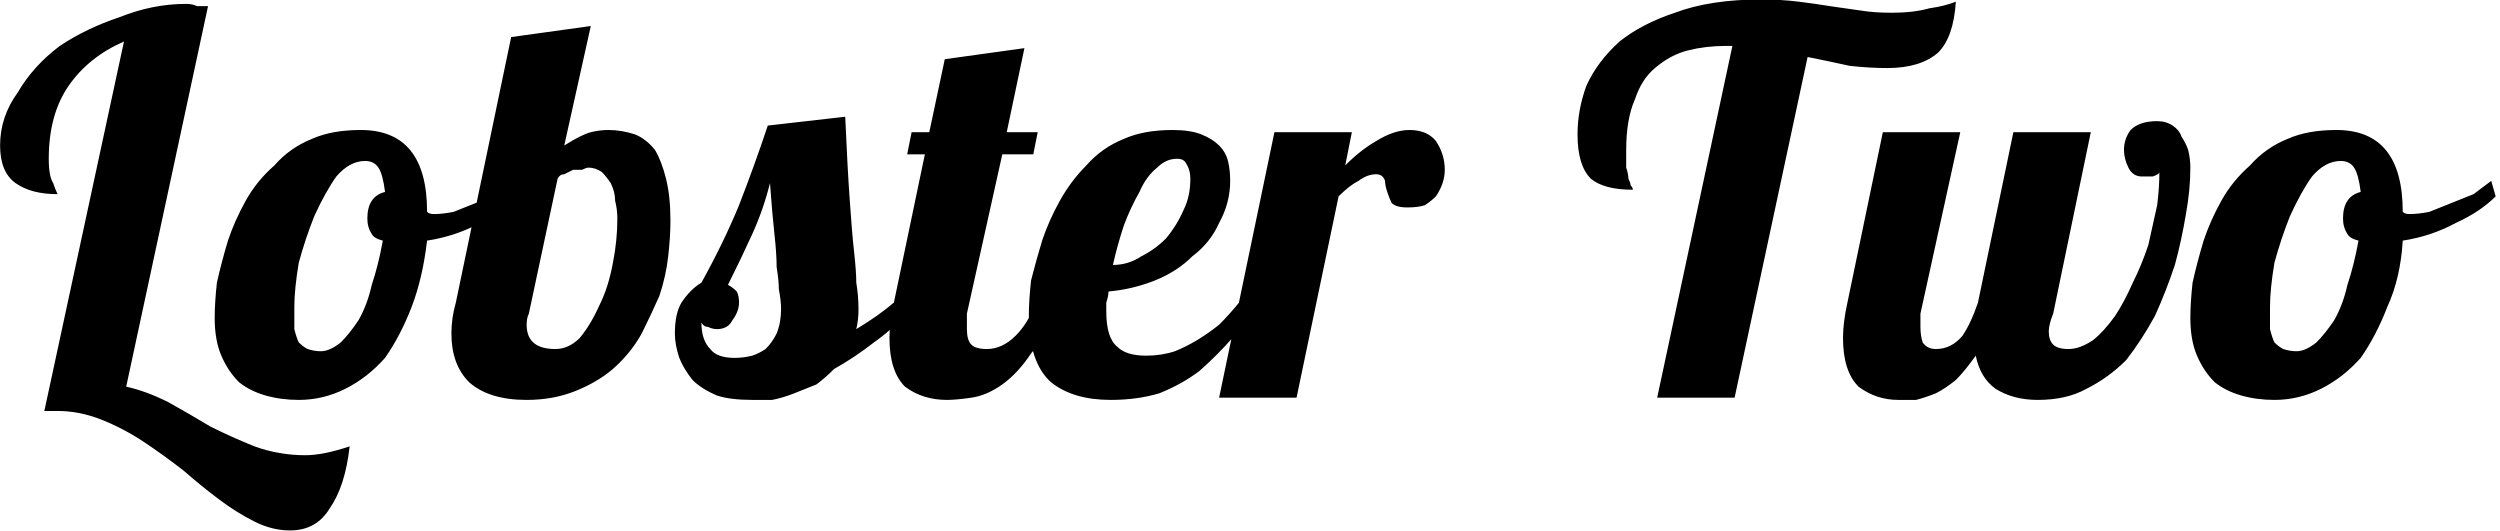 <svg width="113" height="24" viewBox="5.296 -5.976 113 24" version="1.1" xmlns="http://www.w3.org/2000/svg"><path d="M14.7-5.7L11.0 11.5Q11.9 11.7 12.9 12.2Q13.8 12.7 14.8 13.3Q15.8 13.8 16.8 14.2Q17.9 14.6 19.1 14.6L19.1 14.6Q19.5 14.6 20.0 14.5Q20.5 14.4 21.1 14.2L21.1 14.2Q20.9 16.0 20.2 17.0Q19.6 18 18.4 18L18.4 18Q17.6 18 16.8 17.6Q16.0 17.2 15.2 16.6Q14.4 16.0 13.6 15.3Q12.7 14.6 11.8 14.0Q10.9 13.4 9.9 13.0Q8.9 12.6 7.9 12.6L7.9 12.6Q7.7 12.6 7.6 12.6Q7.5 12.6 7.3 12.6L7.3 12.6L10.9-4.1Q9.3-3.4 8.4-2.1Q7.5-0.8 7.5 1.2L7.5 1.2Q7.5 2.0 7.7 2.3Q7.8 2.6 7.9 2.8L7.9 2.8Q6.7 2.8 6.0 2.3Q5.3 1.8 5.3 0.6L5.3 0.6Q5.3-0.7 6.1-1.8Q6.8-3.0 8.0-3.9Q9.2-4.7 10.7-5.2Q12.2-5.8 13.7-5.8L13.7-5.8Q14.0-5.8 14.2-5.7Q14.4-5.7 14.7-5.7L14.7-5.7ZM21.6-0.1L21.6-0.1Q24.6-0.1 24.6 3.6L24.6 3.6Q24.7 3.7 24.9 3.7L24.9 3.7Q25.3 3.7 25.8 3.6Q26.3 3.4 26.8 3.2Q27.3 3.0 27.7 2.8Q28.2 2.5 28.6 2.2L28.6 2.2L28.8 2.9Q28.1 3.6 27.0 4.1Q25.9 4.7 24.6 4.9L24.6 4.9Q24.4 6.6 23.9 7.9Q23.4 9.2 22.7 10.2Q21.9 11.1 20.9 11.6Q19.9 12.1 18.8 12.1L18.8 12.1Q18.0 12.1 17.3 11.9Q16.6 11.7 16.1 11.3Q15.6 10.8 15.3 10.1Q15.0 9.4 15.0 8.4L15.0 8.4Q15.0 7.7 15.1 6.8Q15.3 5.9 15.6 4.9Q15.9 4.0 16.4 3.1Q16.9 2.2 17.7 1.5Q18.4 0.7 19.4 0.3Q20.3-0.1 21.6-0.1ZM19.8 9.9L19.8 9.9Q20.2 9.9 20.7 9.5Q21.1 9.1 21.5 8.5Q21.9 7.8 22.1 6.9Q22.4 6 22.6 4.9L22.6 4.9Q22.2 4.8 22.1 4.6Q21.9 4.3 21.9 3.9L21.9 3.9Q21.9 3.4 22.1 3.1Q22.3 2.8 22.7 2.7L22.7 2.7Q22.6 1.9 22.4 1.6Q22.2 1.3 21.8 1.3L21.8 1.3Q21.1 1.3 20.5 2.0Q20.0 2.7 19.5 3.8Q19.1 4.8 18.8 5.9Q18.6 7.1 18.6 7.9L18.6 7.9Q18.6 8.5 18.6 8.9Q18.7 9.3 18.8 9.5Q19.0 9.7 19.2 9.8Q19.5 9.9 19.8 9.9ZM25.9 7.7L28.4-4.3L32.0-4.8L30.8 0.6Q31.6 0.1 32.0 0.0Q32.4-0.1 32.8-0.1L32.8-0.1Q33.4-0.1 34.0 0.1Q34.5 0.3 34.9 0.8Q35.2 1.3 35.4 2.1Q35.6 2.9 35.6 4.0L35.6 4.0Q35.6 4.7 35.5 5.6Q35.4 6.5 35.1 7.4Q34.7 8.3 34.3 9.1Q33.8 10.0 33.0 10.7Q32.3 11.3 31.3 11.7Q30.3 12.1 29.1 12.1L29.1 12.1Q27.4 12.1 26.5 11.3Q25.7 10.5 25.7 9.1L25.7 9.1Q25.7 8.4 25.9 7.7L25.9 7.7ZM33.2 3.9L33.2 3.9Q33.2 3.5 33.1 3.1Q33.1 2.7 32.9 2.3Q32.7 2.0 32.5 1.8Q32.2 1.6 31.9 1.6L31.9 1.6Q31.8 1.6 31.6 1.7Q31.4 1.7 31.2 1.7Q31 1.8 30.8 1.9Q30.6 1.9 30.5 2.1L30.5 2.1L29.2 8.2Q29.1 8.4 29.1 8.7L29.1 8.7Q29.1 9.8 30.4 9.8L30.4 9.8Q31.0 9.8 31.5 9.3Q32.0 8.7 32.4 7.8Q32.8 7.0 33.0 5.9Q33.2 4.9 33.2 3.9ZM45.7 7.7L46.7 7.7Q45.8 8.8 44.8 9.5Q43.9 10.2 43.0 10.7L43.0 10.7Q42.6 11.1 42.2 11.4Q41.7 11.6 41.2 11.8Q40.7 12 40.2 12.1Q39.7 12.1 39.3 12.1L39.3 12.1Q38.3 12.1 37.7 11.9Q37.0 11.6 36.6 11.2Q36.2 10.7 36.0 10.2Q35.8 9.6 35.8 9.1L35.8 9.1Q35.8 8.2 36.1 7.7Q36.5 7.1 37.0 6.8L37.0 6.8Q38.0 5.0 38.7 3.3Q39.4 1.5 40.0-0.3L40.0-0.3L43.5-0.7Q43.6 1.6 43.7 3.0Q43.8 4.5 43.9 5.4Q44.0 6.3 44.0 6.8Q44.1 7.4 44.1 8.0L44.1 8.0Q44.1 8.5 44.0 8.9L44.0 8.9Q45.0 8.3 45.7 7.7L45.7 7.7ZM38.7 7.7L38.7 7.7Q38.7 8.1 38.4 8.5Q38.2 8.9 37.7 8.9L37.7 8.9Q37.5 8.9 37.3 8.8Q37.1 8.8 37.0 8.6L37.0 8.6Q37.0 9.4 37.4 9.8Q37.7 10.2 38.5 10.2L38.5 10.2Q38.9 10.2 39.3 10.1Q39.6 10.0 39.9 9.8Q40.2 9.5 40.4 9.1Q40.6 8.6 40.6 8.0L40.6 8.0Q40.6 7.6 40.5 7.1Q40.5 6.7 40.4 6.1Q40.4 5.5 40.3 4.6Q40.2 3.7 40.1 2.3L40.1 2.3Q39.8 3.5 39.3 4.6Q38.8 5.7 38.2 6.9L38.2 6.9Q38.4 7.0 38.6 7.2Q38.7 7.4 38.7 7.7ZM48.0-3.3L51.6-3.8L50.8 0L52.2 0L52.0 1.0L50.6 1.0L49.0 8.2Q49.0 8.6 49.0 8.9L49.0 8.9Q49.0 9.4 49.2 9.6Q49.4 9.8 49.9 9.8L49.9 9.8Q50.6 9.8 51.2 9.2Q51.8 8.6 52.1 7.7L52.1 7.7L53.1 7.7Q52.6 9.2 51.9 10.0Q51.3 10.9 50.6 11.4Q49.9 11.9 49.2 12Q48.5 12.1 48.1 12.1L48.1 12.1Q47.0 12.1 46.2 11.5Q45.5 10.8 45.5 9.3L45.5 9.3Q45.5 8.6 45.7 7.7L45.7 7.7L47.1 1.0L46.3 1.0L46.5 0L47.3 0L48.0-3.3ZM55.3 8.1L55.3 8.1Q55.3 9.3 55.8 9.7Q56.2 10.1 57.1 10.1L57.1 10.1Q57.8 10.1 58.4 9.9Q58.9 9.7 59.4 9.4Q59.9 9.1 60.4 8.7Q60.9 8.2 61.3 7.7L61.3 7.7L62.1 7.7Q61.6 8.5 61.0 9.3Q60.3 10.1 59.5 10.8Q58.7 11.4 57.7 11.8Q56.7 12.1 55.5 12.1L55.5 12.1Q53.8 12.1 52.8 11.3Q51.8 10.4 51.8 8.3L51.8 8.3Q51.8 7.6 51.9 6.7Q52.1 5.9 52.4 4.9Q52.7 4.0 53.2 3.1Q53.7 2.2 54.4 1.5Q55.1 0.7 56.1 0.3Q57.0-0.1 58.3-0.1L58.3-0.1Q59.1-0.1 59.6 0.1Q60.1 0.3 60.4 0.6Q60.7 0.9 60.8 1.3Q60.9 1.7 60.9 2.2L60.9 2.2Q60.9 3.2 60.4 4.1Q60.0 5.0 59.2 5.6Q58.5 6.3 57.5 6.7Q56.5 7.1 55.4 7.2L55.4 7.2Q55.4 7.4 55.3 7.7Q55.3 7.9 55.3 8.1ZM59.1 2.1L59.1 2.1Q59.1 1.7 58.9 1.4Q58.8 1.2 58.5 1.2L58.5 1.2Q58 1.2 57.6 1.6Q57.1 2.0 56.8 2.7Q56.4 3.4 56.1 4.2Q55.8 5.1 55.6 6L55.6 6Q56.3 6.0 56.9 5.6Q57.5 5.3 58.0 4.8Q58.5 4.2 58.8 3.5Q59.1 2.9 59.1 2.1ZM62.9 0L66.4 0L66.1 1.5Q66.8 0.8 67.5 0.4Q68.3-0.1 69.0-0.1L69.0-0.1Q69.8-0.1 70.2 0.4Q70.6 1.0 70.6 1.7L70.6 1.7Q70.6 2.0 70.5 2.3Q70.4 2.6 70.2 2.9Q70 3.1 69.7 3.3Q69.4 3.4 68.9 3.4L68.9 3.4Q68.4 3.4 68.2 3.2Q68.1 3.0 68.0 2.7Q67.9 2.4 67.9 2.2Q67.8 1.9 67.5 1.9L67.5 1.9Q67.1 1.9 66.7 2.2Q66.3 2.4 65.8 2.9L65.8 2.9L63.9 12L60.4 12L62.9 0ZM90.6-2.9L90.6-2.9Q89.8-2.9 88.9-3.0Q88.0-3.2 87.0-3.4L87.0-3.4L83.7 12L80.2 12L83.6-3.9L83.3-3.9Q82.4-3.9 81.6-3.7Q80.8-3.5 80.1-2.9Q79.5-2.4 79.2-1.5Q78.8-0.6 78.8 0.8L78.8 0.8Q78.8 1.3 78.8 1.6Q78.9 1.9 78.9 2.1Q79 2.3 79.0 2.4Q79.1 2.5 79.1 2.6L79.1 2.6Q77.8 2.6 77.2 2.1Q76.6 1.5 76.6 0.1L76.6 0.1Q76.6-1.0 77.0-2.1Q77.5-3.2 78.5-4.1Q79.5-4.9 81.0-5.4Q82.6-6.0 84.9-6.0L84.9-6.0Q85.8-6.0 86.6-5.9Q87.4-5.8 88.0-5.7Q88.7-5.6 89.4-5.5Q90.0-5.4 90.8-5.4L90.8-5.4Q91.8-5.4 92.5-5.6Q93.2-5.7 93.7-5.9L93.7-5.9Q93.6-4.3 92.9-3.6Q92.1-2.9 90.6-2.9ZM90.4 0L93.9 0L92.1 8.2Q92.1 8.4 92.1 8.8L92.1 8.8Q92.1 9.2 92.2 9.5Q92.4 9.8 92.8 9.8L92.8 9.8Q93.5 9.8 94.0 9.2Q94.4 8.6 94.7 7.7L94.7 7.7L96.3 0L99.8 0L98.1 8.2Q97.9 8.7 97.9 9.0L97.9 9.0Q97.9 9.4 98.1 9.6Q98.3 9.8 98.8 9.8L98.8 9.8Q99.3 9.8 99.9 9.4Q100.4 9 100.9 8.3Q101.3 7.7 101.7 6.8Q102.1 6.0 102.4 5.1Q102.6 4.2 102.8 3.3Q102.9 2.5 102.9 1.8L102.9 1.8Q102.9 1.9 102.6 2.0Q102.3 2.0 102.1 2.0L102.1 2.0Q101.7 2.0 101.5 1.6Q101.3 1.2 101.3 0.8L101.3 0.8Q101.3 0.3 101.6-0.1Q102.0-0.5 102.8-0.5L102.8-0.5Q103.2-0.5 103.5-0.3Q103.8-0.1 103.9 0.2Q104.1 0.5 104.2 0.8Q104.3 1.2 104.3 1.6L104.3 1.6Q104.3 2.6 104.1 3.7Q103.9 4.9 103.6 6.0Q103.2 7.2 102.7 8.3Q102.1 9.4 101.4 10.3Q100.6 11.1 99.6 11.6Q98.7 12.1 97.4 12.1L97.4 12.1Q96.3 12.1 95.5 11.6Q94.8 11.1 94.6 10.1L94.6 10.1Q94.1 10.8 93.7 11.2Q93.2 11.6 92.8 11.8Q92.3 12 91.9 12.1Q91.5 12.1 91.1 12.1L91.1 12.1Q90.1 12.1 89.3 11.5Q88.6 10.8 88.6 9.3L88.6 9.3Q88.6 8.6 88.8 7.7L88.8 7.7L90.4 0ZM110.9-0.1L110.9-0.1Q113.9-0.1 113.9 3.6L113.9 3.6Q114.0 3.7 114.2 3.7L114.2 3.7Q114.6 3.7 115.1 3.6Q115.6 3.4 116.1 3.2Q116.6 3.0 117.1 2.8Q117.5 2.5 117.9 2.2L117.9 2.2L118.1 2.9Q117.4 3.6 116.3 4.1Q115.2 4.7 113.9 4.9L113.9 4.9Q113.8 6.6 113.2 7.9Q112.7 9.2 112.0 10.2Q111.2 11.1 110.2 11.6Q109.2 12.1 108.1 12.1L108.1 12.1Q107.3 12.1 106.6 11.9Q105.9 11.7 105.4 11.3Q104.9 10.8 104.6 10.1Q104.3 9.4 104.3 8.4L104.3 8.4Q104.3 7.7 104.4 6.8Q104.6 5.9 104.9 4.9Q105.2 4.0 105.7 3.1Q106.2 2.2 107.0 1.5Q107.7 0.7 108.7 0.3Q109.6-0.1 110.9-0.1ZM109.1 9.9L109.1 9.9Q109.5 9.9 110.0 9.5Q110.4 9.1 110.8 8.5Q111.2 7.8 111.4 6.9Q111.7 6 111.9 4.9L111.9 4.9Q111.5 4.8 111.4 4.6Q111.2 4.3 111.2 3.9L111.2 3.9Q111.2 3.4 111.4 3.1Q111.6 2.8 112.0 2.7L112.0 2.7Q111.9 1.9 111.7 1.6Q111.5 1.3 111.1 1.3L111.1 1.3Q110.4 1.3 109.8 2.0Q109.3 2.7 108.8 3.8Q108.4 4.8 108.1 5.9Q107.9 7.1 107.9 7.9L107.9 7.9Q107.9 8.5 107.9 8.9Q108.0 9.3 108.1 9.5Q108.3 9.7 108.5 9.8Q108.8 9.9 109.1 9.9Z" fill="foregroundcolor"/></svg>